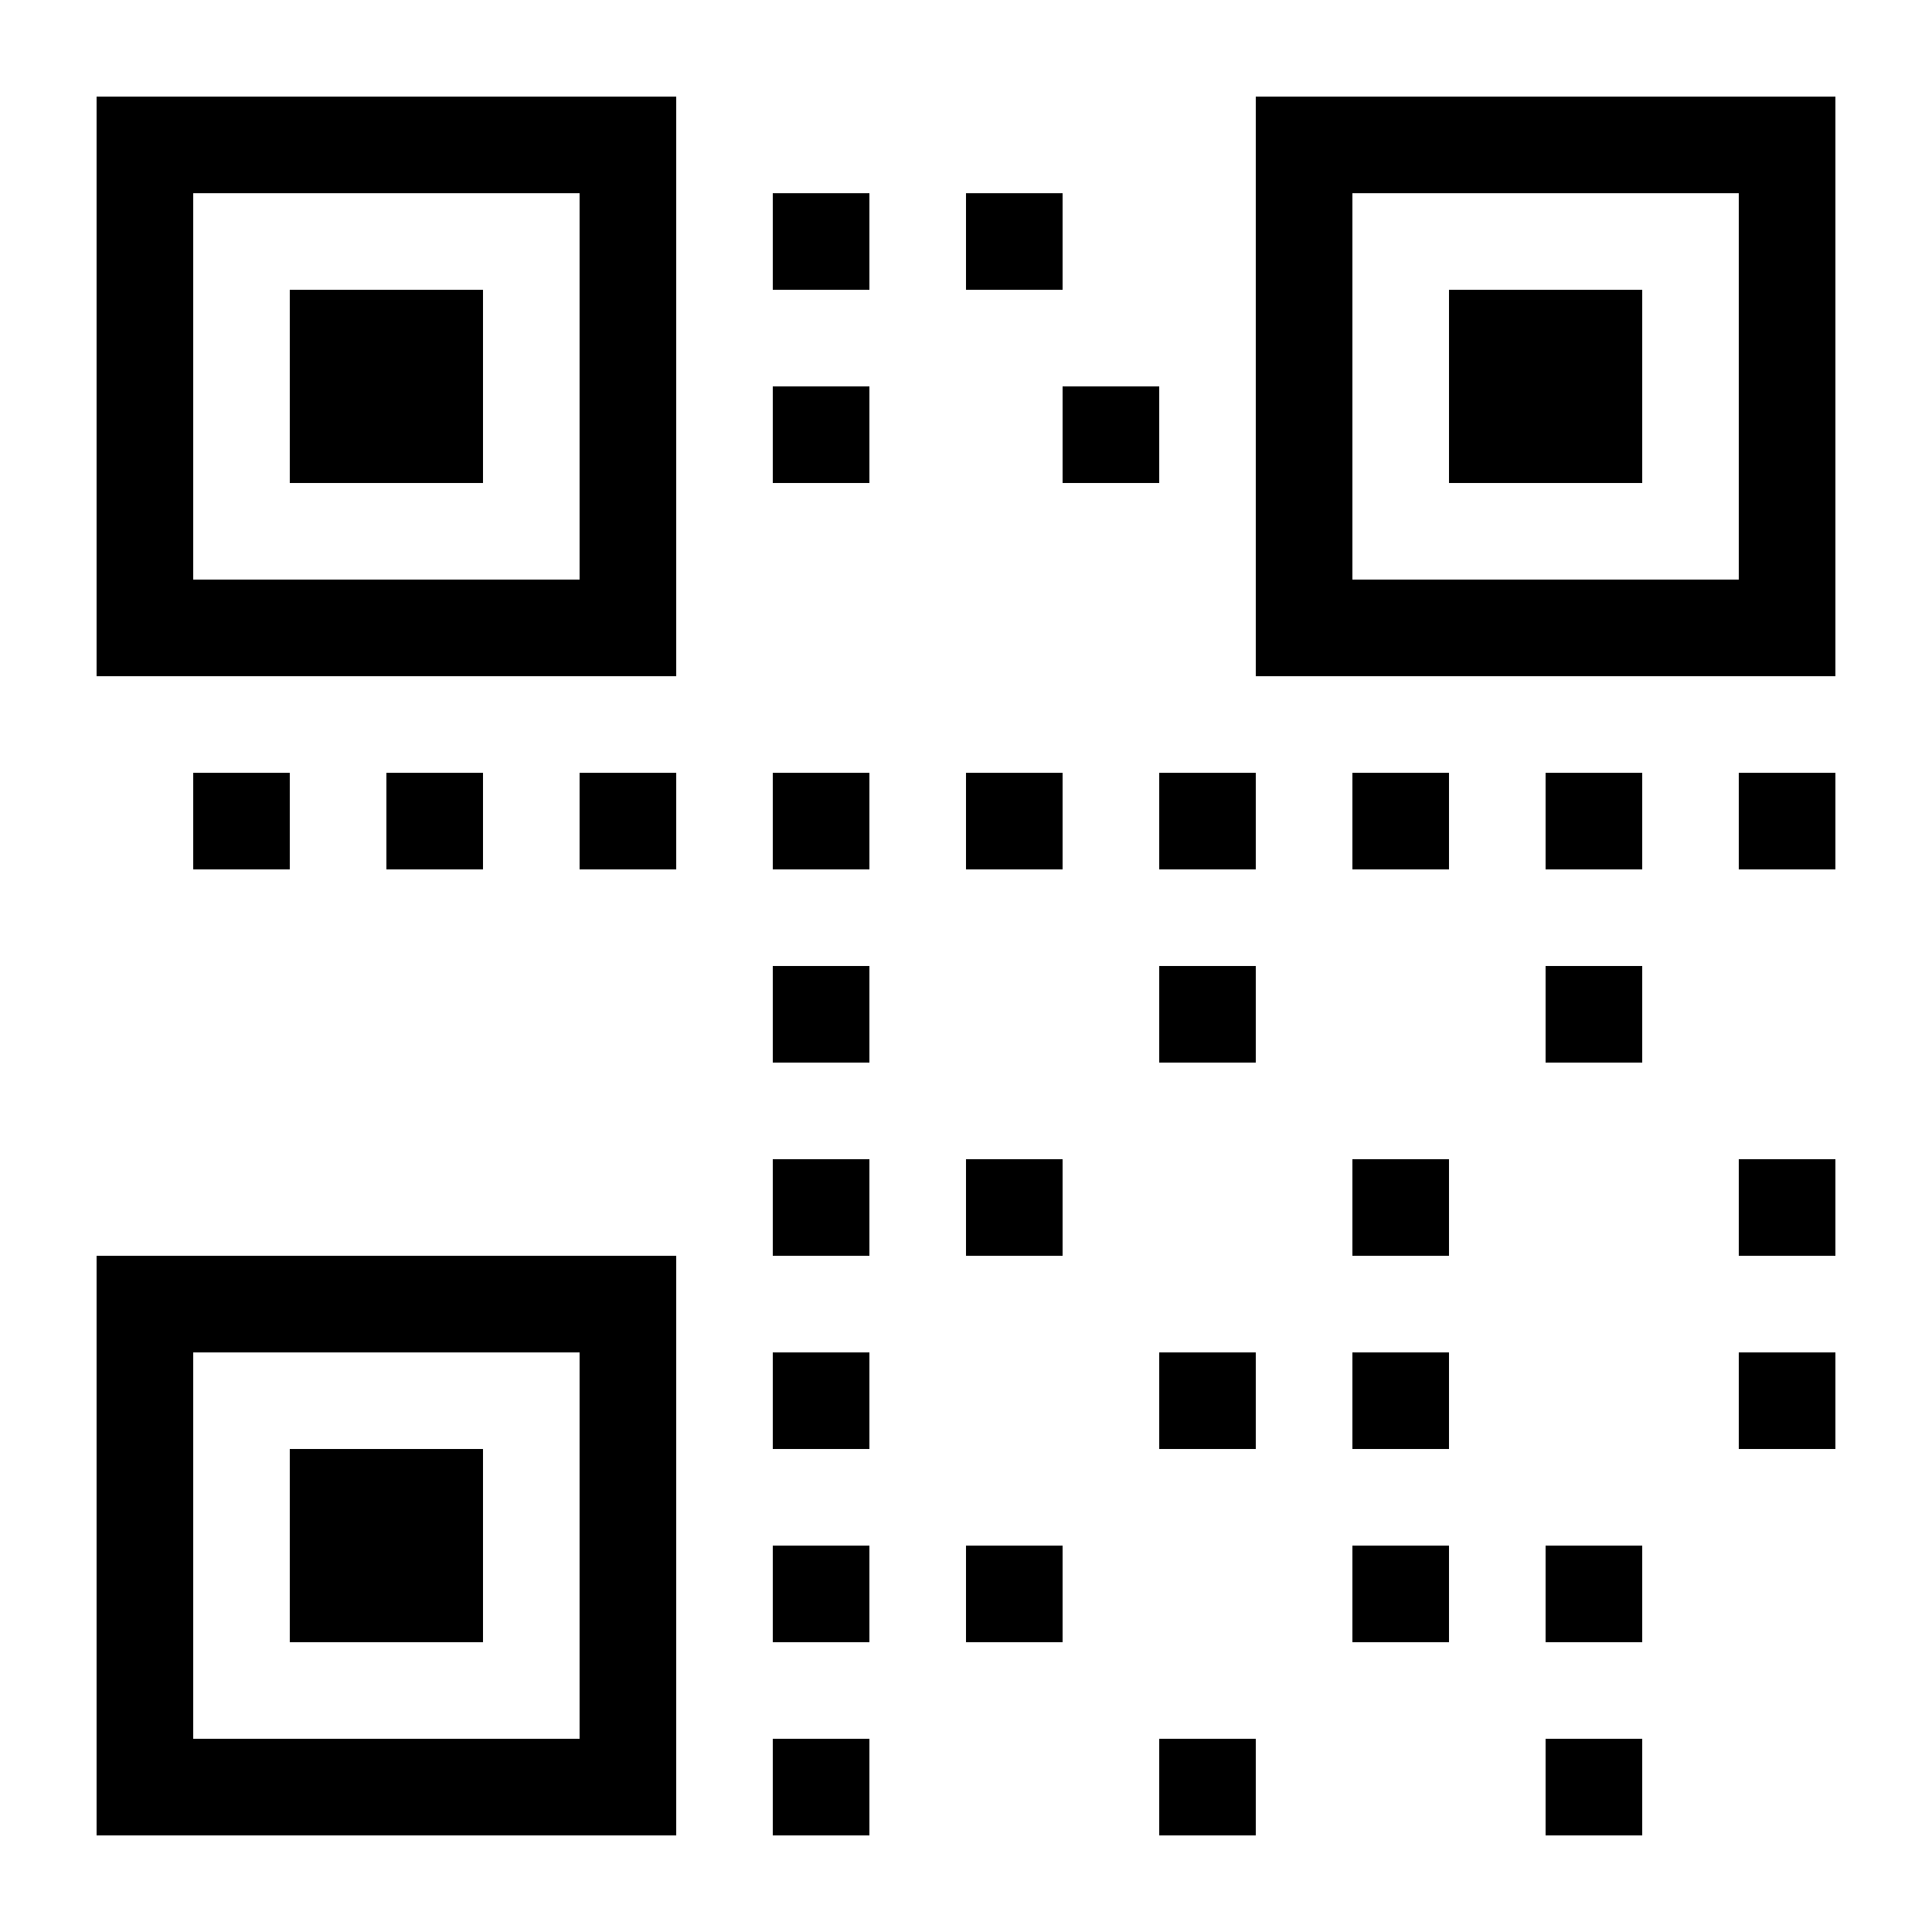 <svg xmlns="http://www.w3.org/2000/svg" width="200" height="200" viewBox="0 0 200 200">
  <rect width="200" height="200" fill="white"/>
  
  <!-- QR Code Pattern Simulation -->
  <g fill="black">
    <!-- Corner squares -->
    <rect x="10" y="10" width="60" height="60"/>
    <rect x="130" y="10" width="60" height="60"/>
    <rect x="10" y="130" width="60" height="60"/>
    
    <!-- Inner corners -->
    <rect x="20" y="20" width="40" height="40" fill="white"/>
    <rect x="140" y="20" width="40" height="40" fill="white"/>
    <rect x="20" y="140" width="40" height="40" fill="white"/>
    
    <rect x="30" y="30" width="20" height="20" fill="black"/>
    <rect x="150" y="30" width="20" height="20" fill="black"/>
    <rect x="30" y="150" width="20" height="20" fill="black"/>
    
    <!-- Data pattern simulation -->
    <rect x="80" y="20" width="10" height="10"/>
    <rect x="100" y="20" width="10" height="10"/>
    <rect x="80" y="40" width="10" height="10"/>
    <rect x="110" y="40" width="10" height="10"/>
    
    <rect x="20" y="80" width="10" height="10"/>
    <rect x="40" y="80" width="10" height="10"/>
    <rect x="60" y="80" width="10" height="10"/>
    <rect x="80" y="80" width="10" height="10"/>
    <rect x="100" y="80" width="10" height="10"/>
    <rect x="120" y="80" width="10" height="10"/>
    <rect x="140" y="80" width="10" height="10"/>
    <rect x="160" y="80" width="10" height="10"/>
    <rect x="180" y="80" width="10" height="10"/>
    
    <rect x="80" y="100" width="10" height="10"/>
    <rect x="120" y="100" width="10" height="10"/>
    <rect x="160" y="100" width="10" height="10"/>
    
    <rect x="80" y="120" width="10" height="10"/>
    <rect x="100" y="120" width="10" height="10"/>
    <rect x="140" y="120" width="10" height="10"/>
    <rect x="180" y="120" width="10" height="10"/>
    
    <rect x="80" y="140" width="10" height="10"/>
    <rect x="120" y="140" width="10" height="10"/>
    <rect x="140" y="140" width="10" height="10"/>
    <rect x="180" y="140" width="10" height="10"/>
    
    <rect x="80" y="160" width="10" height="10"/>
    <rect x="100" y="160" width="10" height="10"/>
    <rect x="140" y="160" width="10" height="10"/>
    <rect x="160" y="160" width="10" height="10"/>
    
    <rect x="80" y="180" width="10" height="10"/>
    <rect x="120" y="180" width="10" height="10"/>
    <rect x="160" y="180" width="10" height="10"/>
  </g>
</svg>